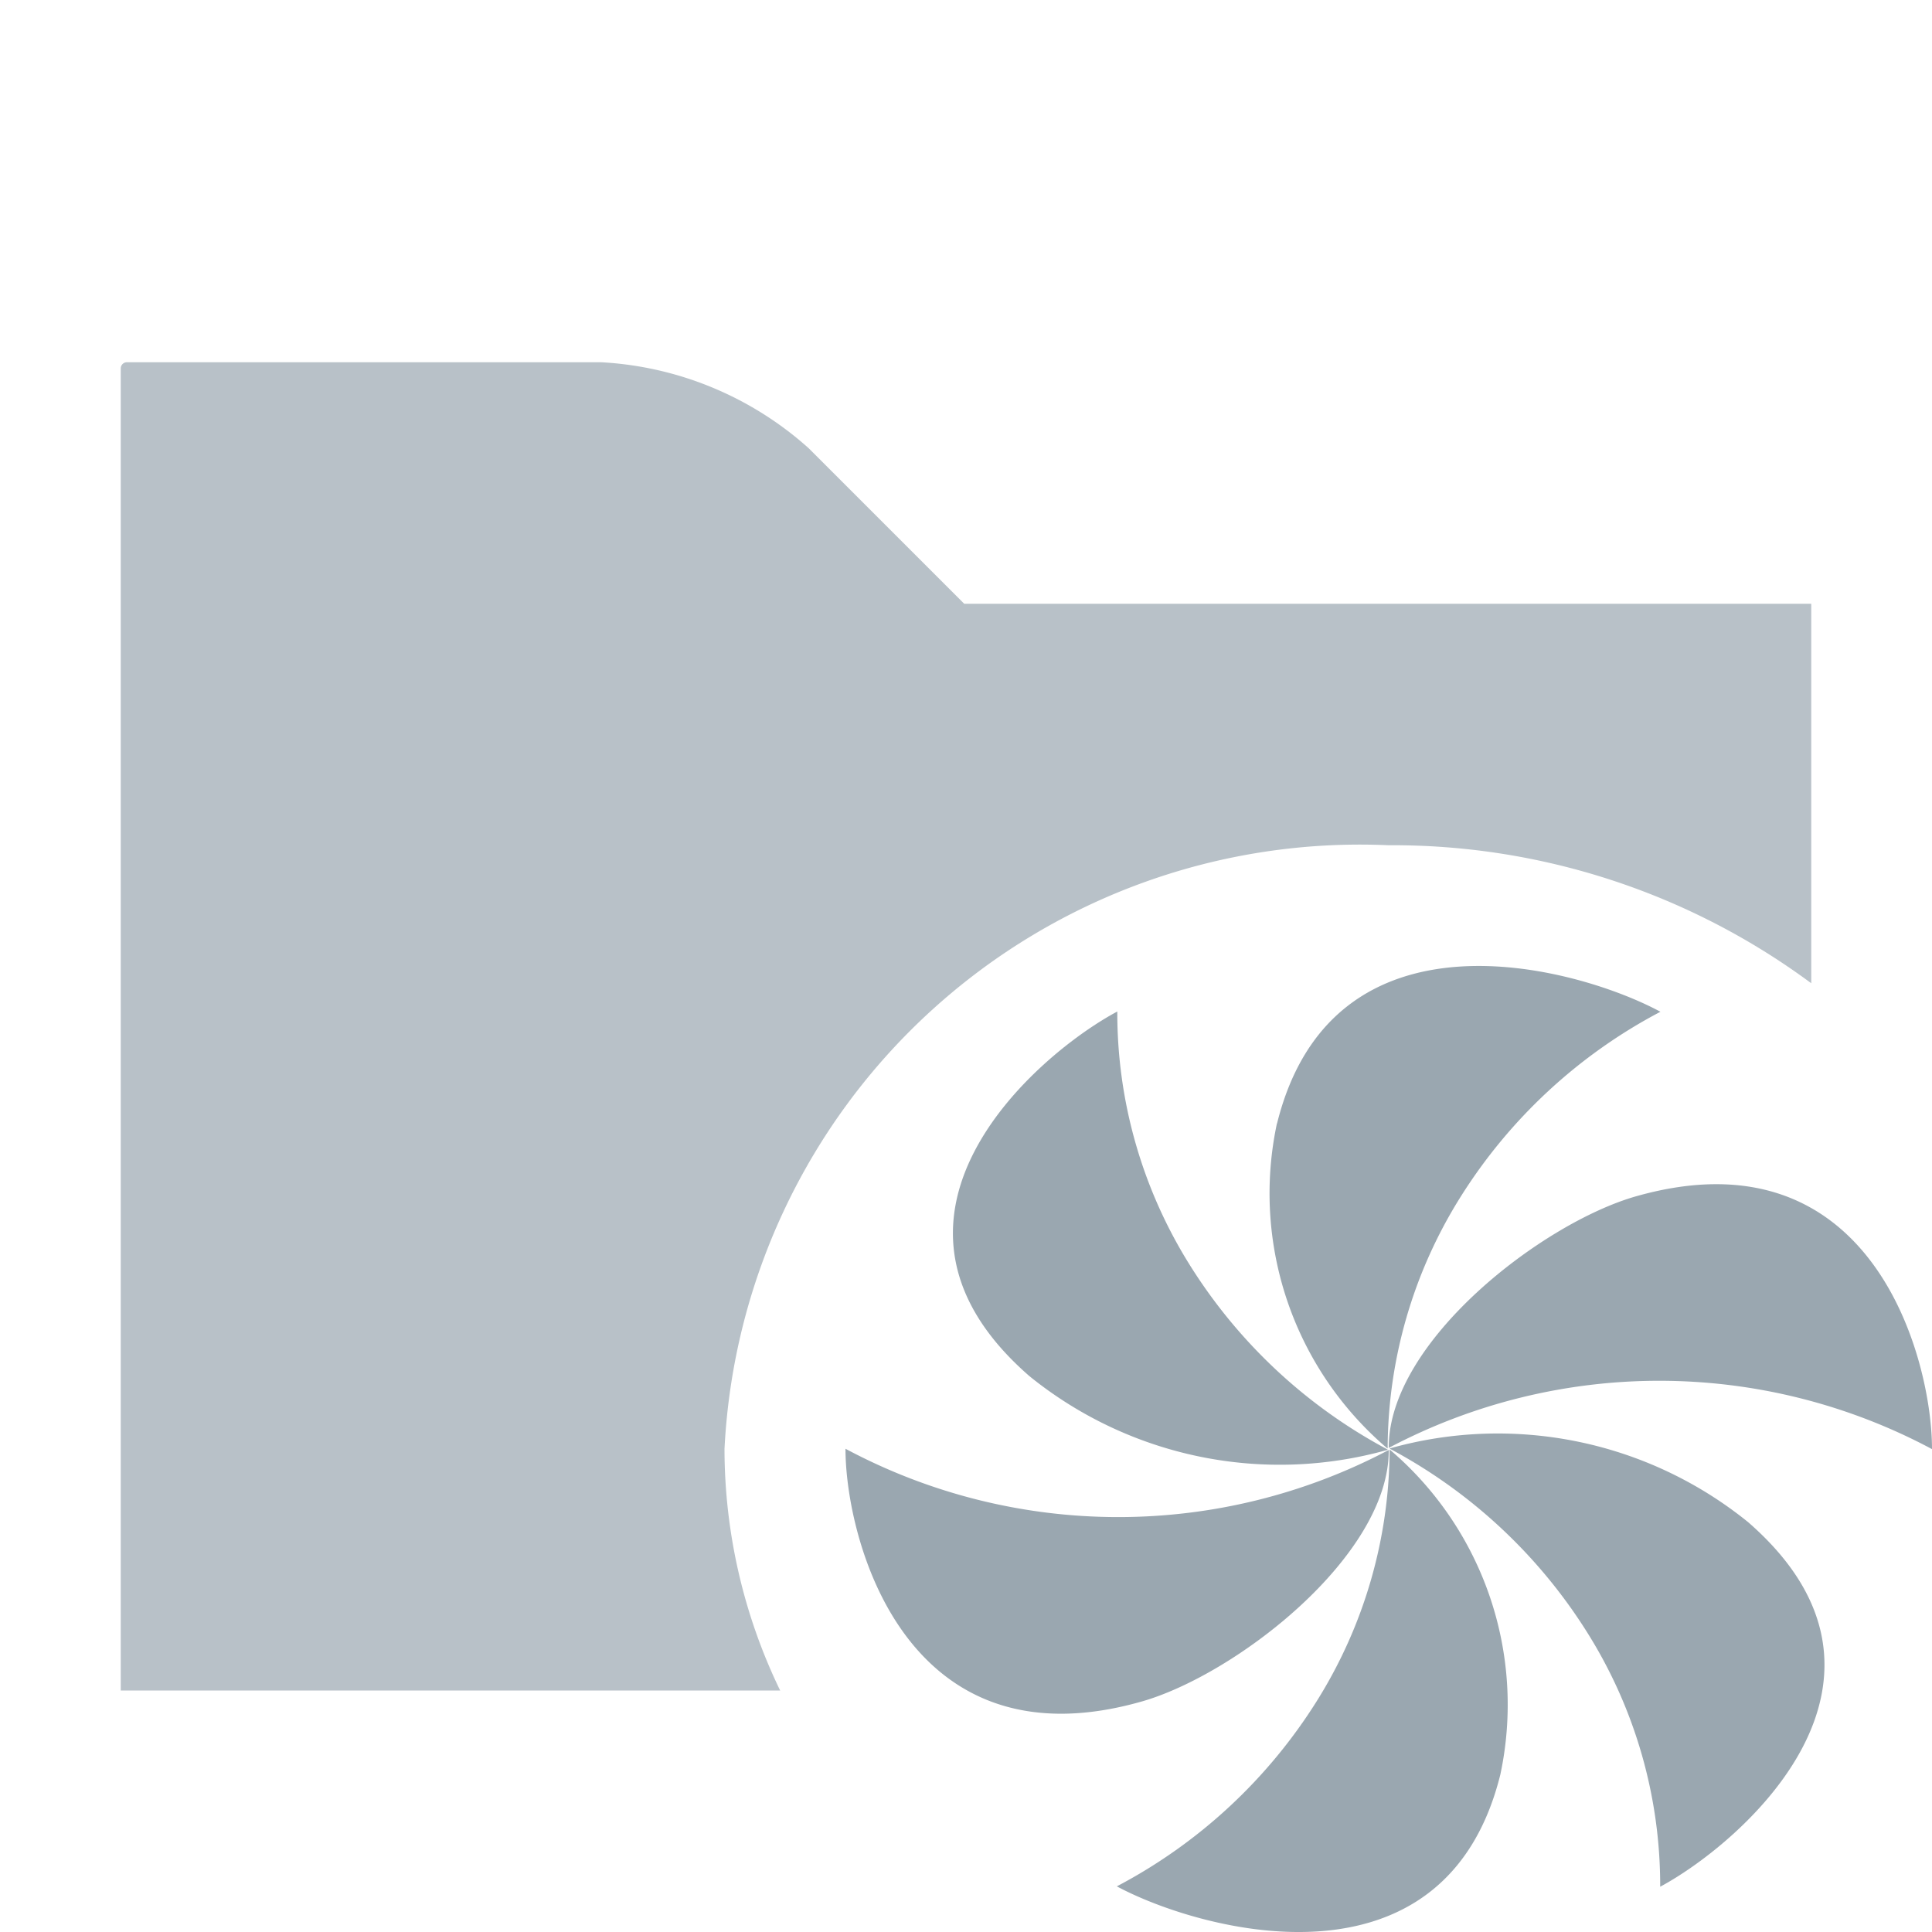 <svg id="Layer_1" data-name="Layer 1" xmlns="http://www.w3.org/2000/svg" viewBox="0 0 16 16">
  <title>generatedFolder</title>
  <g opacity="0.7">
    <path d="M6,12a5.268,5.268,0,0,1,5.5-5A5.821,5.821,0,0,1,15,8.143V5H7.985L6.696,3.711A2.8,2.8,0,0,0,4.979,3H1.051A0.051,0.051,0,0,0,1,3.051V14H6.461A4.597,4.597,0,0,1,6,12Z" fill="#9aa7b0"/>
  </g>
  <g>
    <path d="M16,11.999l-0.0.002a4.791,4.791,0,0,0-4.499-.01v-0.005c0-.877,1.271-1.858,2.049-2.079C15.512,9.351,16,11.262,16,11.999Zm-6.548,2.093c0.778-.22,2.049-1.202,2.049-2.079v-0.005a4.792,4.792,0,0,1-4.499-.01v0.002C7.002,12.738,7.49,14.649,9.452,14.092Z" fill="#9aa7b0"/>
    <path d="M9.251,8.378l0.002-.001a3.938,3.938,0,0,0,.602,2.102,4.335,4.335,0,0,0,1.638,1.526l-0.005.003a3.295,3.295,0,0,1-2.961-.61C7.027,10.095,8.564,8.746,9.251,8.378Zm5.224,4.226a3.295,3.295,0,0,0-2.961-.61l-0.005.003a4.334,4.334,0,0,1,1.638,1.526,3.939,3.939,0,0,1,.602,2.102l0.002-.001C14.438,15.253,15.974,13.905,14.474,12.603Z" fill="#9aa7b0"/>
    <path d="M9.251,15.623l-0.002-.001a4.335,4.335,0,0,0,1.657-1.536,3.941,3.941,0,0,0,.602-2.081l0.005,0.003a2.773,2.773,0,0,1,.912,2.689C11.963,16.554,9.938,15.991,9.251,15.623Zm1.324-6.319a2.774,2.774,0,0,0,.912,2.689l0.005,0.003a3.938,3.938,0,0,1,.602-2.081,4.335,4.335,0,0,1,1.657-1.536l-0.002-.001C13.063,8.008,11.038,7.446,10.576,9.304Z" fill="#9aa7b0"/>
  </g>
</svg>
